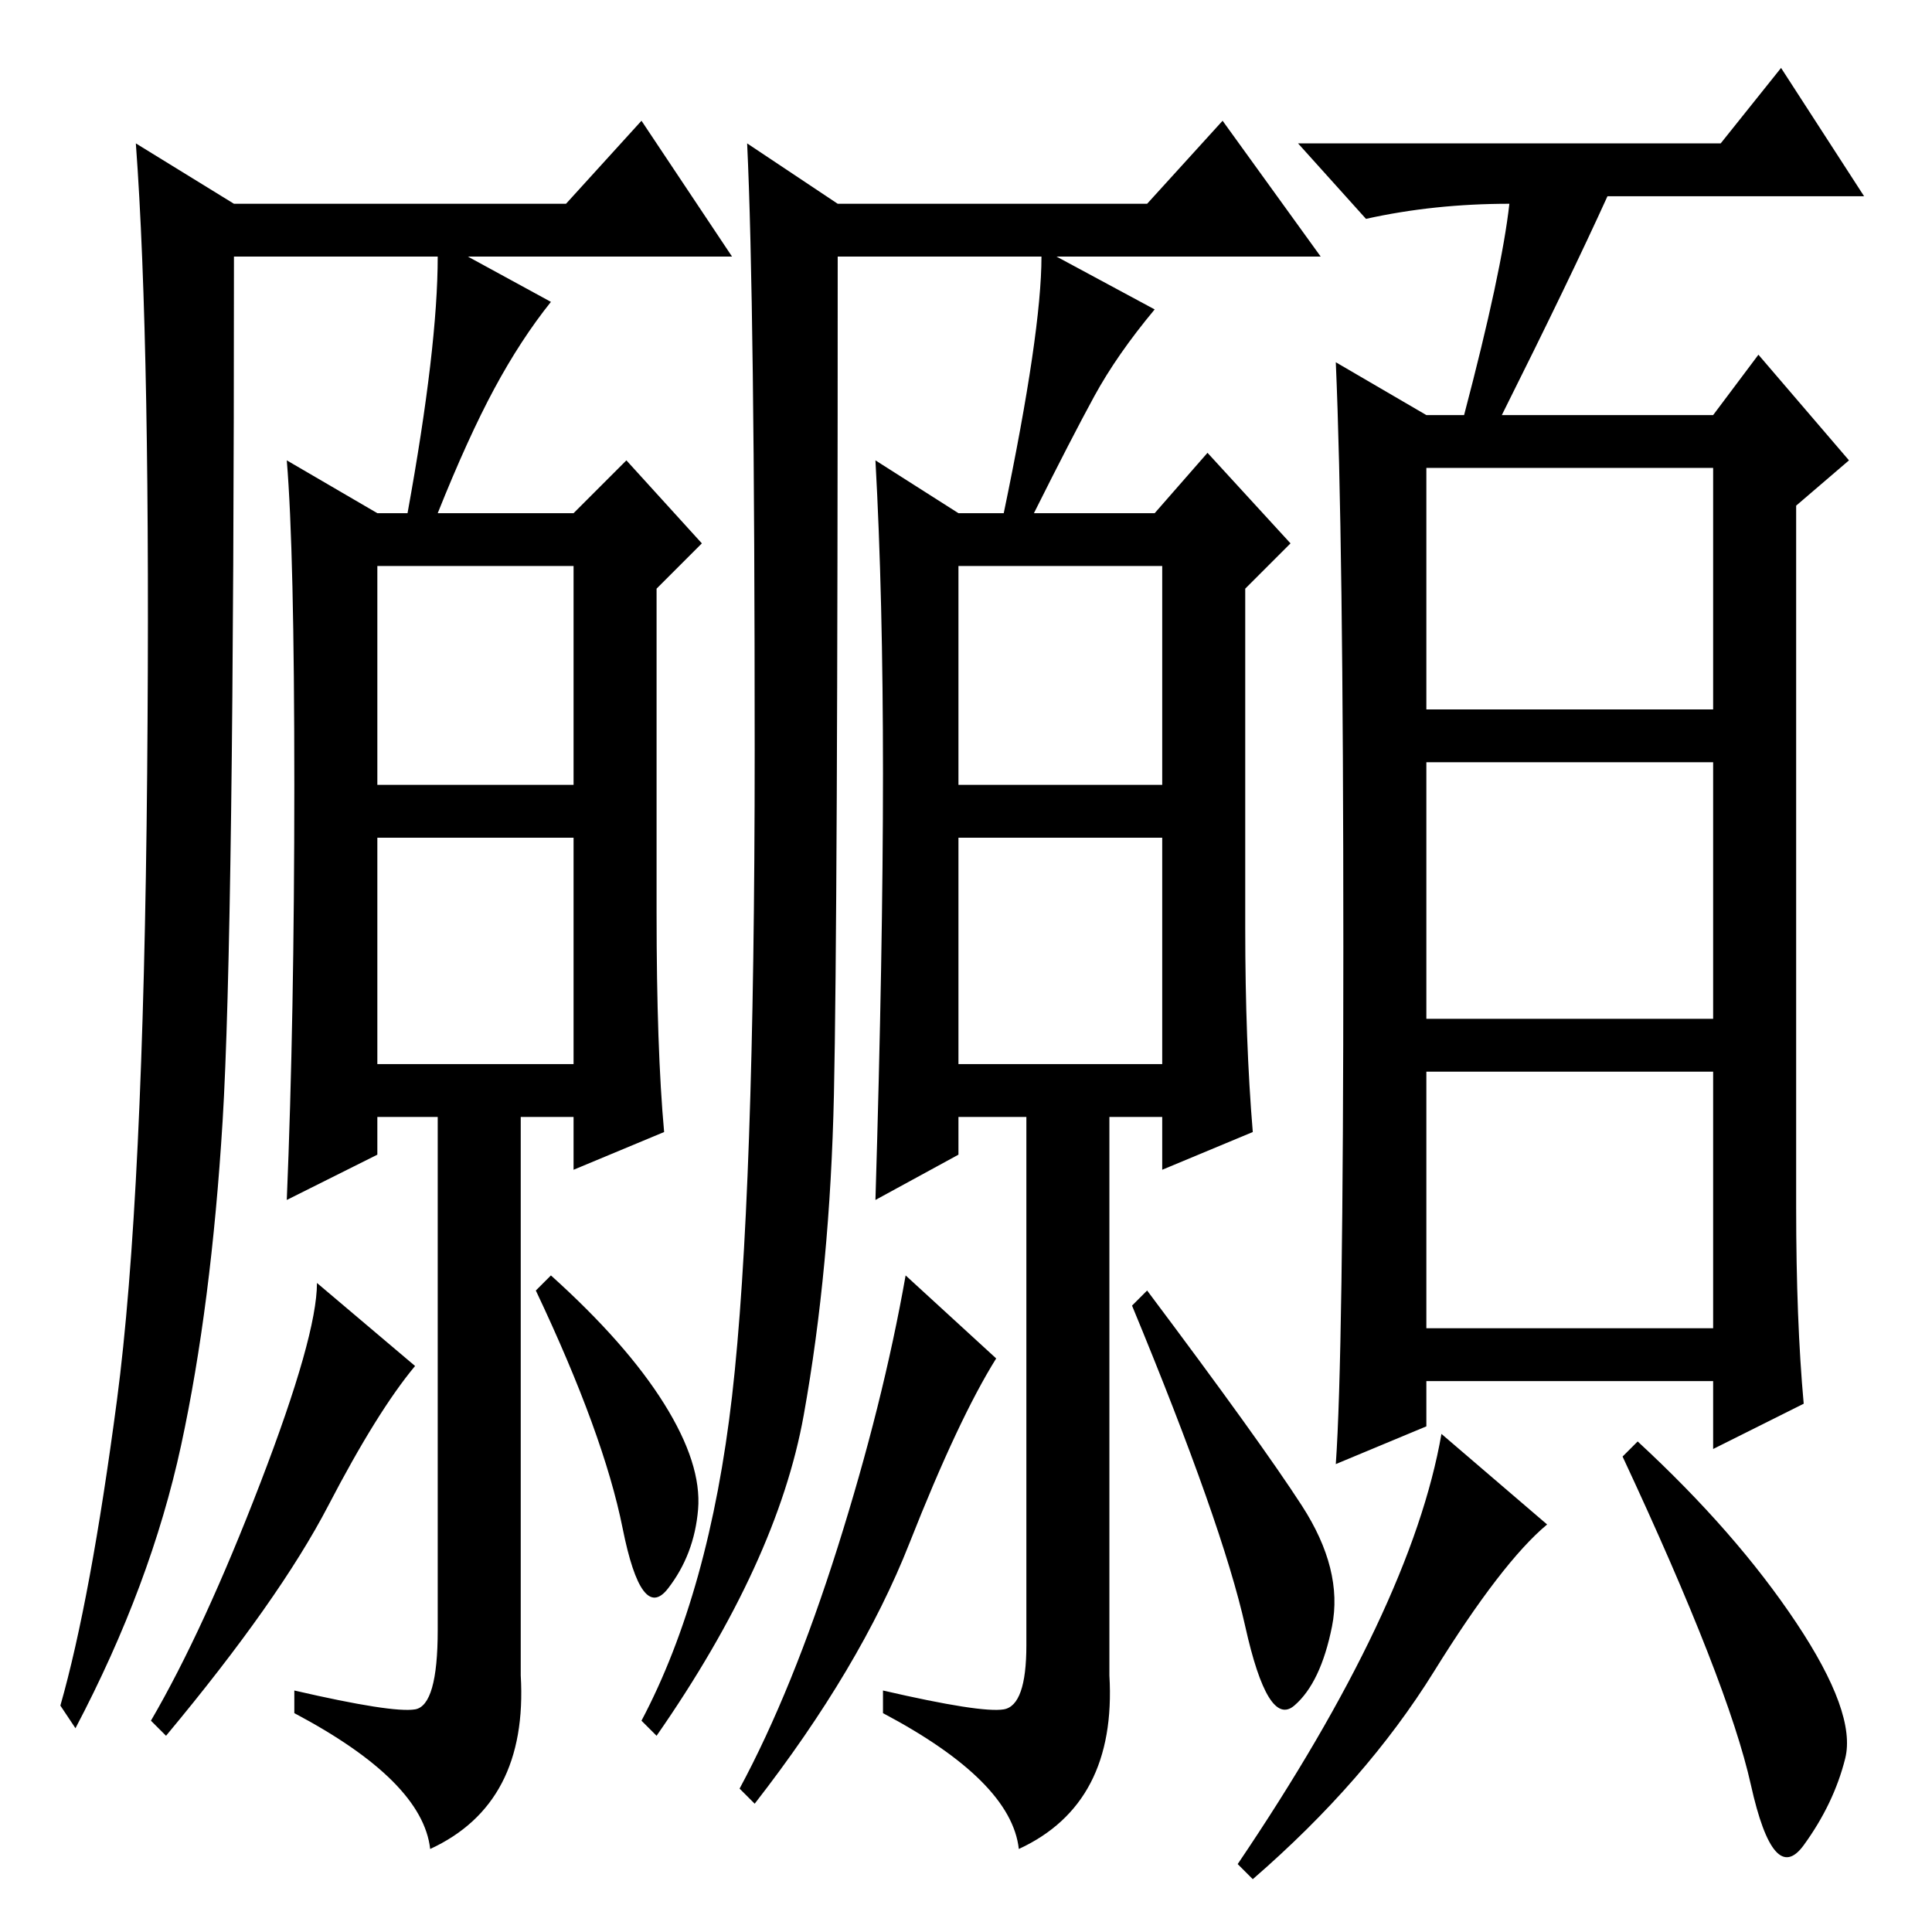 <?xml version="1.0" standalone="no"?>
<!DOCTYPE svg PUBLIC "-//W3C//DTD SVG 1.1//EN" "http://www.w3.org/Graphics/SVG/1.1/DTD/svg11.dtd" >
<svg xmlns="http://www.w3.org/2000/svg" xmlns:xlink="http://www.w3.org/1999/xlink" version="1.1" viewBox="0 -36 256 256">
  <g transform="matrix(1 0 0 -1 0 220)">
   <path fill="currentColor"
d="M65.5 204.5q-3.5 -6.5 -7.5 -16.5h18l7 7l10 -11l-6 -6v-43q0 -18 1 -29l-12 -5v7h-7v-74q1 -17 -12 -23q-1 9 -18 18v3q13 -3 16 -2.5t3 10.5v68h-8v-5l-12 -6q1 24 1 55t-1 43l12 -7h4q4 22 4 34h-27q0 -90 -1.5 -114.5t-5.5 -43t-14 -37.5l-2 3q4 14 7.5 40.5t4 83
t-1.5 83.5l13 -8h44l10 11l12 -18h-35l11 -6q-4 -5 -7.5 -11.5zM34.5 59.5q7.5 19.5 7.5 26.5l13 -11q-5 -6 -11.5 -18.5t-21.5 -30.5l-2 2q7 12 14.5 31.5zM50 152h26v29h-26v-29zM50 115h26v30h-26v-30zM88 70q5 -8 4.5 -14t-4 -10.5t-6 8t-11.5 31.5l2 2q10 -9 15 -17z
M228 237l8 10l11 -17h-34q-5 -11 -14 -29h28l6 8l12 -14l-7 -6v-93q0 -15 1 -26l-12 -6v9h-38v-6l-12 -5q1 14 1 68.5t-1 77.5l12 -7h5q5 19 6 28q-10 0 -19 -2l-9 10h56zM189 162h38v32h-38v-32zM189 121h38v34h-38v-34zM189 80h38v34h-38v-34zM205 54q-6 -5 -15 -19.5
t-24 -27.5l-2 2q23 34 27 57zM238 41q8 -12 6.5 -18t-5.5 -11.5t-7 8t-17 43.5l2 2q13 -12 21 -24zM145 203.5q-3 -5.5 -8 -15.5h16l7 8l11 -12l-6 -6v-45q0 -15 1 -27l-12 -5v7h-7v-74q1 -17 -12 -23q-1 9 -18 18v3q13 -3 16 -2.5t3 8.5v70h-9v-5l-11 -6q1 33 1 56.5
t-1 41.5l11 -7h6q5 24 5 34h-27q0 -88 -0.5 -111t-4 -42.5t-19.5 -42.5l-2 2q9 17 12 43t3 85.5t-1 80.5l12 -8h41l10 11l13 -18h-35l13 -7q-5 -6 -8 -11.5zM111 51q6 19 9 36l12 -11q-5 -8 -11.5 -24.5t-20.5 -34.5l-2 2q7 13 13 32zM127 152h27v29h-27v-29zM127 115h27v30
h-27v-30zM172.5 56.5q5.5 -8.5 4 -16t-5 -10.5t-6.5 10.5t-15 42.5l2 2q15 -20 20.5 -28.5z" />
  </g>

</svg>
